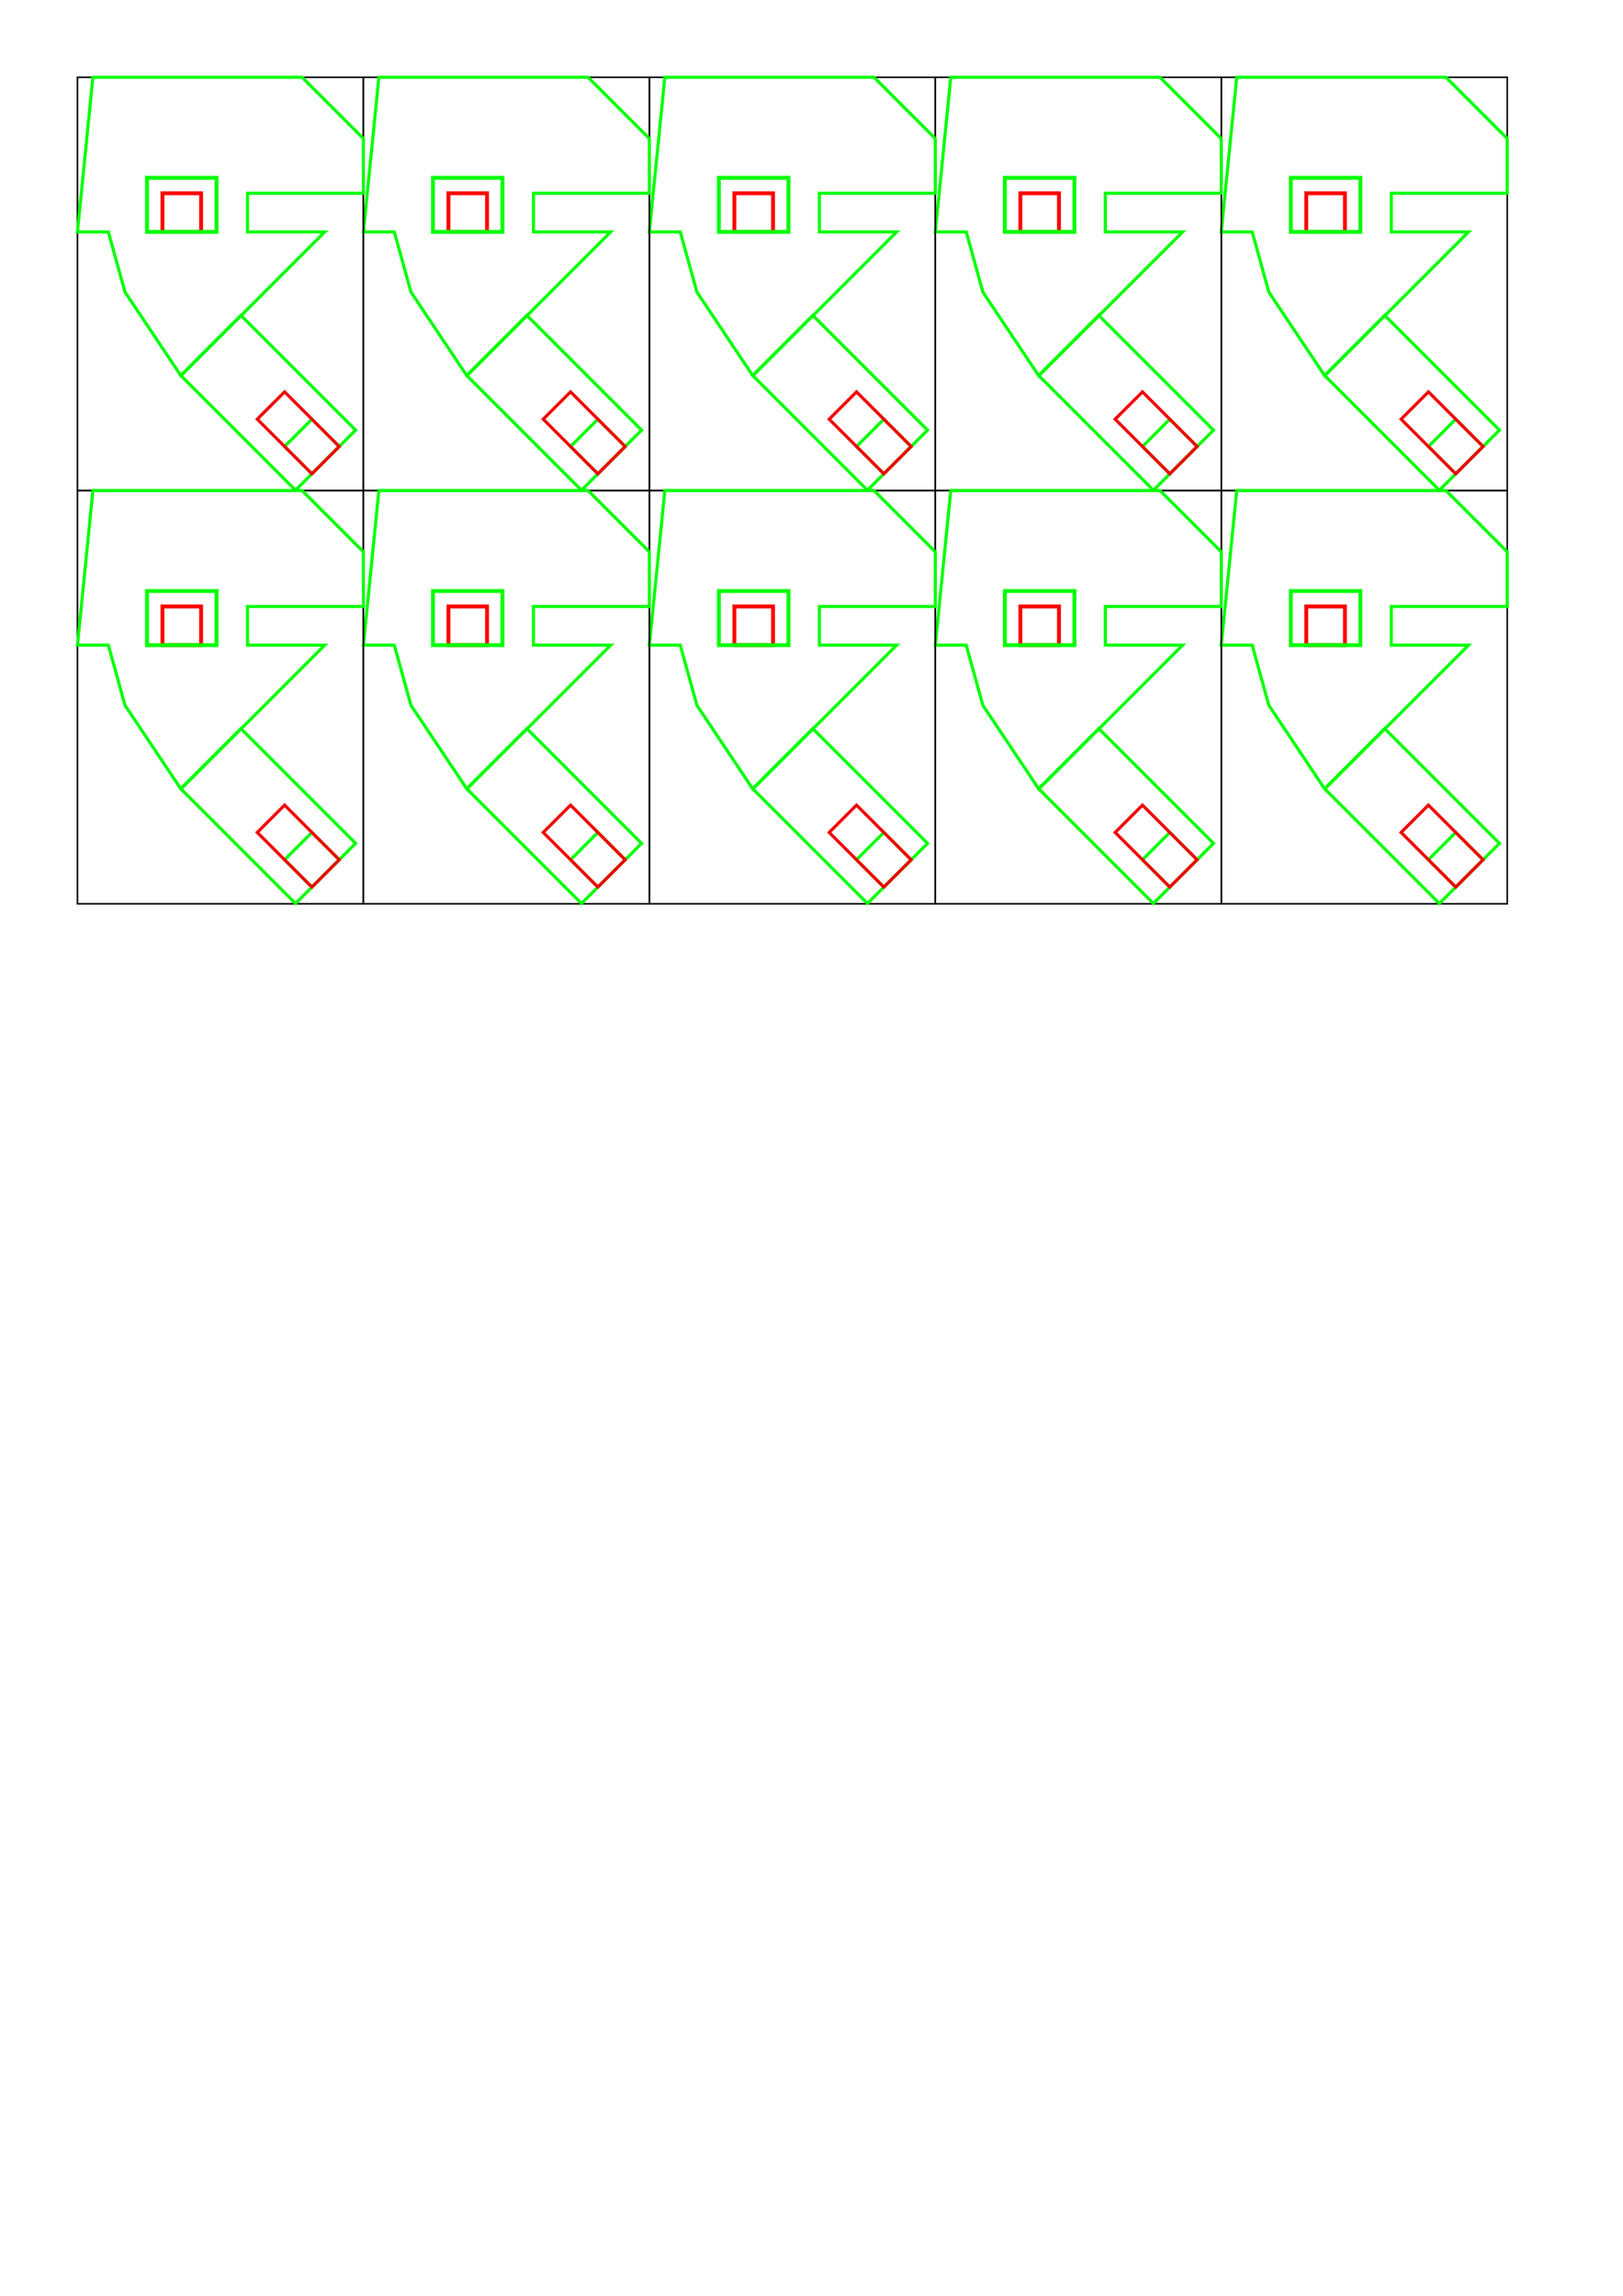 <?xml version="1.0" encoding="UTF-8" standalone="no"?>
<!-- Created with Inkscape (http://www.inkscape.org/) -->

<svg
   xmlns:dc="http://purl.org/dc/elements/1.1/"
   xmlns:cc="http://creativecommons.org/ns#"
   xmlns:rdf="http://www.w3.org/1999/02/22-rdf-syntax-ns#"
   xmlns:svg="http://www.w3.org/2000/svg"
   xmlns="http://www.w3.org/2000/svg"
   xmlns:sodipodi="http://sodipodi.sourceforge.net/DTD/sodipodi-0.dtd"
   xmlns:inkscape="http://www.inkscape.org/namespaces/inkscape"
   width="210mm"
   height="297mm"
   viewBox="0 0 744.094 1052.362"
   id="svg19307"
   version="1.1"
   inkscape:version="0.91 r13725"
   sodipodi:docname="pm2_brackets.svg">
  <defs
     id="defs19309" />
  <sodipodi:namedview
     id="base"
     pagecolor="#ffffff"
     bordercolor="#666666"
     borderopacity="1.0"
     inkscape:pageopacity="0.0"
     inkscape:pageshadow="2"
     inkscape:zoom="0.7"
     inkscape:cx="401.6745"
     inkscape:cy="724.17202"
     inkscape:document-units="mm"
     inkscape:current-layer="layer1"
     showgrid="false"
     inkscape:snap-page="true"
     inkscape:object-paths="true"
     inkscape:snap-intersection-paths="true"
     inkscape:object-nodes="true"
     inkscape:snap-smooth-nodes="true"
     inkscape:window-width="1280"
     inkscape:window-height="697"
     inkscape:window-x="-8"
     inkscape:window-y="-8"
     inkscape:window-maximized="1" />
  <g
     inkscape:label="Layer 1"
     inkscape:groupmode="layer"
     id="layer1">
    <g
       transform="matrix(-1,0,0,1,691.019,-567.581)"
       id="g19855">
      <rect
         y="603.014"
         x="1.0540772e-005"
         height="189.423"
         width="131.102"
         id="rect19005"
         style="fill:none;fill-opacity:0.107;stroke:#000000;stroke-width:0.709;stroke-linecap:square;stroke-miterlimit:4;stroke-dasharray:none;stroke-dashoffset:0;stroke-opacity:1" />
      <g
         id="g6089-7"
         transform="translate(-165.714,-32.31)">
        <g
           id="g16816-7"
           transform="translate(-176.445,84.97)">
          <rect
             y="603.504"
             x="416.569"
             height="17.717"
             width="17.717"
             id="rect16735-8-3-9-8"
             style="fill:none;fill-opacity:1;stroke:#ff0000;stroke-width:1.772;stroke-miterlimit:4;stroke-dasharray:none;stroke-dashoffset:0;stroke-opacity:1" />
          <rect
             style="fill:none;fill-opacity:1;stroke:#00ff00;stroke-width:1.772;stroke-miterlimit:4;stroke-dasharray:none;stroke-dashoffset:0;stroke-opacity:1"
             id="rect16814-1"
             width="31.89"
             height="24.803"
             x="409.483"
             y="596.417" />
        </g>
        <path
           style="fill:none;fill-rule:evenodd;stroke:#00ff00;stroke-width:1.417;stroke-linecap:butt;stroke-linejoin:miter;stroke-miterlimit:4;stroke-dasharray:none;stroke-opacity:1"
           d="m 165.714,688.474 10e-6,-25.055 28.095,-28.095 95.921,0 7.087,70.866 -14.173,1e-5 -7.624,27.559 -25.647,38.383 -65.942,-65.942 35.433,0 0,-17.717 z"
           id="path17177-0"
           inkscape:connector-curvature="0" />
        <g
           transform="matrix(0.707,0.707,-0.707,0.707,719.531,-99.698)"
           id="g18352-1-3">
          <rect
             style="fill:none;fill-opacity:0.091;stroke:#00ff00;stroke-width:1.417;stroke-miterlimit:4;stroke-dasharray:none;stroke-dashoffset:0;stroke-opacity:1"
             id="rect17207-8-2"
             width="38.976"
             height="74.409"
             x="245.049"
             y="948.929" />
          <rect
             y="1005.622"
             x="255.679"
             height="17.717"
             width="17.717"
             id="rect17209-7-9"
             style="fill:none;fill-opacity:0.091;stroke:#00ff00;stroke-width:1.417;stroke-miterlimit:4;stroke-dasharray:none;stroke-dashoffset:0;stroke-opacity:1" />
          <rect
             y="987.905"
             x="255.679"
             height="35.433"
             width="17.717"
             id="rect17209-4-81-3"
             style="fill:none;fill-opacity:0.091;stroke:#f20000;stroke-width:1.417;stroke-miterlimit:4;stroke-dasharray:none;stroke-dashoffset:0;stroke-opacity:1" />
        </g>
      </g>
      <rect
         y="603.014"
         x="131.102"
         height="189.423"
         width="131.102"
         id="rect19005-1"
         style="fill:none;fill-opacity:0.107;stroke:#000000;stroke-width:0.709;stroke-linecap:square;stroke-miterlimit:4;stroke-dasharray:none;stroke-dashoffset:0;stroke-opacity:1" />
      <g
         id="g6089-7-0"
         transform="translate(-34.612,-32.31)">
        <g
           id="g16816-7-6"
           transform="translate(-176.445,84.97)">
          <rect
             y="603.504"
             x="416.569"
             height="17.717"
             width="17.717"
             id="rect16735-8-3-9-8-8"
             style="fill:none;fill-opacity:1;stroke:#ff0000;stroke-width:1.772;stroke-miterlimit:4;stroke-dasharray:none;stroke-dashoffset:0;stroke-opacity:1" />
          <rect
             style="fill:none;fill-opacity:1;stroke:#00ff00;stroke-width:1.772;stroke-miterlimit:4;stroke-dasharray:none;stroke-dashoffset:0;stroke-opacity:1"
             id="rect16814-1-7"
             width="31.89"
             height="24.803"
             x="409.483"
             y="596.417" />
        </g>
        <path
           style="fill:none;fill-rule:evenodd;stroke:#00ff00;stroke-width:1.417;stroke-linecap:butt;stroke-linejoin:miter;stroke-miterlimit:4;stroke-dasharray:none;stroke-opacity:1"
           d="m 165.714,688.474 10e-6,-25.055 28.095,-28.095 95.921,0 7.087,70.866 -14.173,1e-5 -7.624,27.559 -25.647,38.383 -65.942,-65.942 35.433,0 0,-17.717 z"
           id="path17177-0-4"
           inkscape:connector-curvature="0" />
        <g
           transform="matrix(0.707,0.707,-0.707,0.707,719.531,-99.698)"
           id="g18352-1-3-5">
          <rect
             style="fill:none;fill-opacity:0.091;stroke:#00ff00;stroke-width:1.417;stroke-miterlimit:4;stroke-dasharray:none;stroke-dashoffset:0;stroke-opacity:1"
             id="rect17207-8-2-7"
             width="38.976"
             height="74.409"
             x="245.049"
             y="948.929" />
          <rect
             y="1005.622"
             x="255.679"
             height="17.717"
             width="17.717"
             id="rect17209-7-9-7"
             style="fill:none;fill-opacity:0.091;stroke:#00ff00;stroke-width:1.417;stroke-miterlimit:4;stroke-dasharray:none;stroke-dashoffset:0;stroke-opacity:1" />
          <rect
             y="987.905"
             x="255.679"
             height="35.433"
             width="17.717"
             id="rect17209-4-81-3-7"
             style="fill:none;fill-opacity:0.091;stroke:#f20000;stroke-width:1.417;stroke-miterlimit:4;stroke-dasharray:none;stroke-dashoffset:0;stroke-opacity:1" />
        </g>
      </g>
      <rect
         y="603.014"
         x="262.205"
         height="189.423"
         width="131.102"
         id="rect19005-2"
         style="fill:none;fill-opacity:0.107;stroke:#000000;stroke-width:0.709;stroke-linecap:square;stroke-miterlimit:4;stroke-dasharray:none;stroke-dashoffset:0;stroke-opacity:1" />
      <g
         id="g6089-7-8"
         transform="translate(96.49,-32.31)">
        <g
           id="g16816-7-1"
           transform="translate(-176.445,84.97)">
          <rect
             y="603.504"
             x="416.569"
             height="17.717"
             width="17.717"
             id="rect16735-8-3-9-8-6"
             style="fill:none;fill-opacity:1;stroke:#ff0000;stroke-width:1.772;stroke-miterlimit:4;stroke-dasharray:none;stroke-dashoffset:0;stroke-opacity:1" />
          <rect
             style="fill:none;fill-opacity:1;stroke:#00ff00;stroke-width:1.772;stroke-miterlimit:4;stroke-dasharray:none;stroke-dashoffset:0;stroke-opacity:1"
             id="rect16814-1-9"
             width="31.89"
             height="24.803"
             x="409.483"
             y="596.417" />
        </g>
        <path
           style="fill:none;fill-rule:evenodd;stroke:#00ff00;stroke-width:1.417;stroke-linecap:butt;stroke-linejoin:miter;stroke-miterlimit:4;stroke-dasharray:none;stroke-opacity:1"
           d="m 165.714,688.474 10e-6,-25.055 28.095,-28.095 95.921,0 7.087,70.866 -14.173,1e-5 -7.624,27.559 -25.647,38.383 -65.942,-65.942 35.433,0 0,-17.717 z"
           id="path17177-0-2"
           inkscape:connector-curvature="0" />
        <g
           transform="matrix(0.707,0.707,-0.707,0.707,719.531,-99.698)"
           id="g18352-1-3-9">
          <rect
             style="fill:none;fill-opacity:0.091;stroke:#00ff00;stroke-width:1.417;stroke-miterlimit:4;stroke-dasharray:none;stroke-dashoffset:0;stroke-opacity:1"
             id="rect17207-8-2-3"
             width="38.976"
             height="74.409"
             x="245.049"
             y="948.929" />
          <rect
             y="1005.622"
             x="255.679"
             height="17.717"
             width="17.717"
             id="rect17209-7-9-3"
             style="fill:none;fill-opacity:0.091;stroke:#00ff00;stroke-width:1.417;stroke-miterlimit:4;stroke-dasharray:none;stroke-dashoffset:0;stroke-opacity:1" />
          <rect
             y="987.905"
             x="255.679"
             height="35.433"
             width="17.717"
             id="rect17209-4-81-3-3"
             style="fill:none;fill-opacity:0.091;stroke:#f20000;stroke-width:1.417;stroke-miterlimit:4;stroke-dasharray:none;stroke-dashoffset:0;stroke-opacity:1" />
        </g>
      </g>
      <rect
         y="603.014"
         x="393.307"
         height="189.423"
         width="131.102"
         id="rect19005-1-5"
         style="fill:none;fill-opacity:0.107;stroke:#000000;stroke-width:0.709;stroke-linecap:square;stroke-miterlimit:4;stroke-dasharray:none;stroke-dashoffset:0;stroke-opacity:1" />
      <g
         id="g6089-7-0-5"
         transform="translate(227.593,-32.31)">
        <g
           id="g16816-7-6-2"
           transform="translate(-176.445,84.97)">
          <rect
             y="603.504"
             x="416.569"
             height="17.717"
             width="17.717"
             id="rect16735-8-3-9-8-8-8"
             style="fill:none;fill-opacity:1;stroke:#ff0000;stroke-width:1.772;stroke-miterlimit:4;stroke-dasharray:none;stroke-dashoffset:0;stroke-opacity:1" />
          <rect
             style="fill:none;fill-opacity:1;stroke:#00ff00;stroke-width:1.772;stroke-miterlimit:4;stroke-dasharray:none;stroke-dashoffset:0;stroke-opacity:1"
             id="rect16814-1-7-1"
             width="31.89"
             height="24.803"
             x="409.483"
             y="596.417" />
        </g>
        <path
           style="fill:none;fill-rule:evenodd;stroke:#00ff00;stroke-width:1.417;stroke-linecap:butt;stroke-linejoin:miter;stroke-miterlimit:4;stroke-dasharray:none;stroke-opacity:1"
           d="m 165.714,688.474 10e-6,-25.055 28.095,-28.095 95.921,0 7.087,70.866 -14.173,1e-5 -7.624,27.559 -25.647,38.383 -65.942,-65.942 35.433,0 0,-17.717 z"
           id="path17177-0-4-9"
           inkscape:connector-curvature="0" />
        <g
           transform="matrix(0.707,0.707,-0.707,0.707,719.531,-99.698)"
           id="g18352-1-3-5-6">
          <rect
             style="fill:none;fill-opacity:0.091;stroke:#00ff00;stroke-width:1.417;stroke-miterlimit:4;stroke-dasharray:none;stroke-dashoffset:0;stroke-opacity:1"
             id="rect17207-8-2-7-4"
             width="38.976"
             height="74.409"
             x="245.049"
             y="948.929" />
          <rect
             y="1005.622"
             x="255.679"
             height="17.717"
             width="17.717"
             id="rect17209-7-9-7-8"
             style="fill:none;fill-opacity:0.091;stroke:#00ff00;stroke-width:1.417;stroke-miterlimit:4;stroke-dasharray:none;stroke-dashoffset:0;stroke-opacity:1" />
          <rect
             y="987.905"
             x="255.679"
             height="35.433"
             width="17.717"
             id="rect17209-4-81-3-7-8"
             style="fill:none;fill-opacity:0.091;stroke:#f20000;stroke-width:1.417;stroke-miterlimit:4;stroke-dasharray:none;stroke-dashoffset:0;stroke-opacity:1" />
        </g>
      </g>
      <rect
         y="603.014"
         x="524.409"
         height="189.423"
         width="131.102"
         id="rect19005-2-8"
         style="fill:none;fill-opacity:0.107;stroke:#000000;stroke-width:0.709;stroke-linecap:square;stroke-miterlimit:4;stroke-dasharray:none;stroke-dashoffset:0;stroke-opacity:1" />
      <g
         id="g6089-7-8-1"
         transform="translate(358.695,-32.31)">
        <g
           id="g16816-7-1-1"
           transform="translate(-176.445,84.97)">
          <rect
             y="603.504"
             x="416.569"
             height="17.717"
             width="17.717"
             id="rect16735-8-3-9-8-6-8"
             style="fill:none;fill-opacity:1;stroke:#ff0000;stroke-width:1.772;stroke-miterlimit:4;stroke-dasharray:none;stroke-dashoffset:0;stroke-opacity:1" />
          <rect
             style="fill:none;fill-opacity:1;stroke:#00ff00;stroke-width:1.772;stroke-miterlimit:4;stroke-dasharray:none;stroke-dashoffset:0;stroke-opacity:1"
             id="rect16814-1-9-9"
             width="31.89"
             height="24.803"
             x="409.483"
             y="596.417" />
        </g>
        <path
           style="fill:none;fill-rule:evenodd;stroke:#00ff00;stroke-width:1.417;stroke-linecap:butt;stroke-linejoin:miter;stroke-miterlimit:4;stroke-dasharray:none;stroke-opacity:1"
           d="m 165.714,688.474 10e-6,-25.055 28.095,-28.095 95.921,0 7.087,70.866 -14.173,1e-5 -7.624,27.559 -25.647,38.383 -65.942,-65.942 35.433,0 0,-17.717 z"
           id="path17177-0-2-9"
           inkscape:connector-curvature="0" />
        <g
           transform="matrix(0.707,0.707,-0.707,0.707,719.531,-99.698)"
           id="g18352-1-3-9-7">
          <rect
             style="fill:none;fill-opacity:0.091;stroke:#00ff00;stroke-width:1.417;stroke-miterlimit:4;stroke-dasharray:none;stroke-dashoffset:0;stroke-opacity:1"
             id="rect17207-8-2-3-5"
             width="38.976"
             height="74.409"
             x="245.049"
             y="948.929" />
          <rect
             y="1005.622"
             x="255.679"
             height="17.717"
             width="17.717"
             id="rect17209-7-9-3-9"
             style="fill:none;fill-opacity:0.091;stroke:#00ff00;stroke-width:1.417;stroke-miterlimit:4;stroke-dasharray:none;stroke-dashoffset:0;stroke-opacity:1" />
          <rect
             y="987.905"
             x="255.679"
             height="35.433"
             width="17.717"
             id="rect17209-4-81-3-3-3"
             style="fill:none;fill-opacity:0.091;stroke:#f20000;stroke-width:1.417;stroke-miterlimit:4;stroke-dasharray:none;stroke-dashoffset:0;stroke-opacity:1" />
        </g>
      </g>
      <rect
         y="792.437"
         x="1.0540772e-005"
         height="189.423"
         width="131.102"
         id="rect19005-10"
         style="fill:none;fill-opacity:0.107;stroke:#000000;stroke-width:0.709;stroke-linecap:square;stroke-miterlimit:4;stroke-dasharray:none;stroke-dashoffset:0;stroke-opacity:1" />
      <g
         id="g6089-7-9"
         transform="translate(-165.714,157.113)">
        <g
           id="g16816-7-4"
           transform="translate(-176.445,84.97)">
          <rect
             y="603.504"
             x="416.569"
             height="17.717"
             width="17.717"
             id="rect16735-8-3-9-8-4"
             style="fill:none;fill-opacity:1;stroke:#ff0000;stroke-width:1.772;stroke-miterlimit:4;stroke-dasharray:none;stroke-dashoffset:0;stroke-opacity:1" />
          <rect
             style="fill:none;fill-opacity:1;stroke:#00ff00;stroke-width:1.772;stroke-miterlimit:4;stroke-dasharray:none;stroke-dashoffset:0;stroke-opacity:1"
             id="rect16814-1-75"
             width="31.89"
             height="24.803"
             x="409.483"
             y="596.417" />
        </g>
        <path
           style="fill:none;fill-rule:evenodd;stroke:#00ff00;stroke-width:1.417;stroke-linecap:butt;stroke-linejoin:miter;stroke-miterlimit:4;stroke-dasharray:none;stroke-opacity:1"
           d="m 165.714,688.474 10e-6,-25.055 28.095,-28.095 95.921,0 7.087,70.866 -14.173,1e-5 -7.624,27.559 -25.647,38.383 -65.942,-65.942 35.433,0 0,-17.717 z"
           id="path17177-0-9"
           inkscape:connector-curvature="0" />
        <g
           transform="matrix(0.707,0.707,-0.707,0.707,719.531,-99.698)"
           id="g18352-1-3-1">
          <rect
             style="fill:none;fill-opacity:0.091;stroke:#00ff00;stroke-width:1.417;stroke-miterlimit:4;stroke-dasharray:none;stroke-dashoffset:0;stroke-opacity:1"
             id="rect17207-8-2-5"
             width="38.976"
             height="74.409"
             x="245.049"
             y="948.929" />
          <rect
             y="1005.622"
             x="255.679"
             height="17.717"
             width="17.717"
             id="rect17209-7-9-5"
             style="fill:none;fill-opacity:0.091;stroke:#00ff00;stroke-width:1.417;stroke-miterlimit:4;stroke-dasharray:none;stroke-dashoffset:0;stroke-opacity:1" />
          <rect
             y="987.905"
             x="255.679"
             height="35.433"
             width="17.717"
             id="rect17209-4-81-3-0"
             style="fill:none;fill-opacity:0.091;stroke:#f20000;stroke-width:1.417;stroke-miterlimit:4;stroke-dasharray:none;stroke-dashoffset:0;stroke-opacity:1" />
        </g>
      </g>
      <rect
         y="792.437"
         x="131.102"
         height="189.423"
         width="131.102"
         id="rect19005-1-0"
         style="fill:none;fill-opacity:0.107;stroke:#000000;stroke-width:0.709;stroke-linecap:square;stroke-miterlimit:4;stroke-dasharray:none;stroke-dashoffset:0;stroke-opacity:1" />
      <g
         id="g6089-7-0-6"
         transform="translate(-34.612,157.113)">
        <g
           id="g16816-7-6-7"
           transform="translate(-176.445,84.97)">
          <rect
             y="603.504"
             x="416.569"
             height="17.717"
             width="17.717"
             id="rect16735-8-3-9-8-8-3"
             style="fill:none;fill-opacity:1;stroke:#ff0000;stroke-width:1.772;stroke-miterlimit:4;stroke-dasharray:none;stroke-dashoffset:0;stroke-opacity:1" />
          <rect
             style="fill:none;fill-opacity:1;stroke:#00ff00;stroke-width:1.772;stroke-miterlimit:4;stroke-dasharray:none;stroke-dashoffset:0;stroke-opacity:1"
             id="rect16814-1-7-8"
             width="31.89"
             height="24.803"
             x="409.483"
             y="596.417" />
        </g>
        <path
           style="fill:none;fill-rule:evenodd;stroke:#00ff00;stroke-width:1.417;stroke-linecap:butt;stroke-linejoin:miter;stroke-miterlimit:4;stroke-dasharray:none;stroke-opacity:1"
           d="m 165.714,688.474 10e-6,-25.055 28.095,-28.095 95.921,0 7.087,70.866 -14.173,1e-5 -7.624,27.559 -25.647,38.383 -65.942,-65.942 35.433,0 0,-17.717 z"
           id="path17177-0-4-8"
           inkscape:connector-curvature="0" />
        <g
           transform="matrix(0.707,0.707,-0.707,0.707,719.531,-99.698)"
           id="g18352-1-3-5-3">
          <rect
             style="fill:none;fill-opacity:0.091;stroke:#00ff00;stroke-width:1.417;stroke-miterlimit:4;stroke-dasharray:none;stroke-dashoffset:0;stroke-opacity:1"
             id="rect17207-8-2-7-1"
             width="38.976"
             height="74.409"
             x="245.049"
             y="948.929" />
          <rect
             y="1005.622"
             x="255.679"
             height="17.717"
             width="17.717"
             id="rect17209-7-9-7-5"
             style="fill:none;fill-opacity:0.091;stroke:#00ff00;stroke-width:1.417;stroke-miterlimit:4;stroke-dasharray:none;stroke-dashoffset:0;stroke-opacity:1" />
          <rect
             y="987.905"
             x="255.679"
             height="35.433"
             width="17.717"
             id="rect17209-4-81-3-7-0"
             style="fill:none;fill-opacity:0.091;stroke:#f20000;stroke-width:1.417;stroke-miterlimit:4;stroke-dasharray:none;stroke-dashoffset:0;stroke-opacity:1" />
        </g>
      </g>
      <rect
         y="792.437"
         x="262.205"
         height="189.423"
         width="131.102"
         id="rect19005-2-9"
         style="fill:none;fill-opacity:0.107;stroke:#000000;stroke-width:0.709;stroke-linecap:square;stroke-miterlimit:4;stroke-dasharray:none;stroke-dashoffset:0;stroke-opacity:1" />
      <g
         id="g6089-7-8-0"
         transform="translate(96.49,157.113)">
        <g
           id="g16816-7-1-2"
           transform="translate(-176.445,84.97)">
          <rect
             y="603.504"
             x="416.569"
             height="17.717"
             width="17.717"
             id="rect16735-8-3-9-8-6-5"
             style="fill:none;fill-opacity:1;stroke:#ff0000;stroke-width:1.772;stroke-miterlimit:4;stroke-dasharray:none;stroke-dashoffset:0;stroke-opacity:1" />
          <rect
             style="fill:none;fill-opacity:1;stroke:#00ff00;stroke-width:1.772;stroke-miterlimit:4;stroke-dasharray:none;stroke-dashoffset:0;stroke-opacity:1"
             id="rect16814-1-9-2"
             width="31.89"
             height="24.803"
             x="409.483"
             y="596.417" />
        </g>
        <path
           style="fill:none;fill-rule:evenodd;stroke:#00ff00;stroke-width:1.417;stroke-linecap:butt;stroke-linejoin:miter;stroke-miterlimit:4;stroke-dasharray:none;stroke-opacity:1"
           d="m 165.714,688.474 10e-6,-25.055 28.095,-28.095 95.921,0 7.087,70.866 -14.173,1e-5 -7.624,27.559 -25.647,38.383 -65.942,-65.942 35.433,0 0,-17.717 z"
           id="path17177-0-2-94"
           inkscape:connector-curvature="0" />
        <g
           transform="matrix(0.707,0.707,-0.707,0.707,719.531,-99.698)"
           id="g18352-1-3-9-4">
          <rect
             style="fill:none;fill-opacity:0.091;stroke:#00ff00;stroke-width:1.417;stroke-miterlimit:4;stroke-dasharray:none;stroke-dashoffset:0;stroke-opacity:1"
             id="rect17207-8-2-3-7"
             width="38.976"
             height="74.409"
             x="245.049"
             y="948.929" />
          <rect
             y="1005.622"
             x="255.679"
             height="17.717"
             width="17.717"
             id="rect17209-7-9-3-4"
             style="fill:none;fill-opacity:0.091;stroke:#00ff00;stroke-width:1.417;stroke-miterlimit:4;stroke-dasharray:none;stroke-dashoffset:0;stroke-opacity:1" />
          <rect
             y="987.905"
             x="255.679"
             height="35.433"
             width="17.717"
             id="rect17209-4-81-3-3-1"
             style="fill:none;fill-opacity:0.091;stroke:#f20000;stroke-width:1.417;stroke-miterlimit:4;stroke-dasharray:none;stroke-dashoffset:0;stroke-opacity:1" />
        </g>
      </g>
      <rect
         y="792.437"
         x="393.307"
         height="189.423"
         width="131.102"
         id="rect19005-1-5-9"
         style="fill:none;fill-opacity:0.107;stroke:#000000;stroke-width:0.709;stroke-linecap:square;stroke-miterlimit:4;stroke-dasharray:none;stroke-dashoffset:0;stroke-opacity:1" />
      <g
         id="g6089-7-0-5-7"
         transform="translate(227.593,157.113)">
        <g
           id="g16816-7-6-2-5"
           transform="translate(-176.445,84.97)">
          <rect
             y="603.504"
             x="416.569"
             height="17.717"
             width="17.717"
             id="rect16735-8-3-9-8-8-8-8"
             style="fill:none;fill-opacity:1;stroke:#ff0000;stroke-width:1.772;stroke-miterlimit:4;stroke-dasharray:none;stroke-dashoffset:0;stroke-opacity:1" />
          <rect
             style="fill:none;fill-opacity:1;stroke:#00ff00;stroke-width:1.772;stroke-miterlimit:4;stroke-dasharray:none;stroke-dashoffset:0;stroke-opacity:1"
             id="rect16814-1-7-1-8"
             width="31.89"
             height="24.803"
             x="409.483"
             y="596.417" />
        </g>
        <path
           style="fill:none;fill-rule:evenodd;stroke:#00ff00;stroke-width:1.417;stroke-linecap:butt;stroke-linejoin:miter;stroke-miterlimit:4;stroke-dasharray:none;stroke-opacity:1"
           d="m 165.714,688.474 10e-6,-25.055 28.095,-28.095 95.921,0 7.087,70.866 -14.173,1e-5 -7.624,27.559 -25.647,38.383 -65.942,-65.942 35.433,0 0,-17.717 z"
           id="path17177-0-4-9-3"
           inkscape:connector-curvature="0" />
        <g
           transform="matrix(0.707,0.707,-0.707,0.707,719.531,-99.698)"
           id="g18352-1-3-5-6-5">
          <rect
             style="fill:none;fill-opacity:0.091;stroke:#00ff00;stroke-width:1.417;stroke-miterlimit:4;stroke-dasharray:none;stroke-dashoffset:0;stroke-opacity:1"
             id="rect17207-8-2-7-4-6"
             width="38.976"
             height="74.409"
             x="245.049"
             y="948.929" />
          <rect
             y="1005.622"
             x="255.679"
             height="17.717"
             width="17.717"
             id="rect17209-7-9-7-8-4"
             style="fill:none;fill-opacity:0.091;stroke:#00ff00;stroke-width:1.417;stroke-miterlimit:4;stroke-dasharray:none;stroke-dashoffset:0;stroke-opacity:1" />
          <rect
             y="987.905"
             x="255.679"
             height="35.433"
             width="17.717"
             id="rect17209-4-81-3-7-8-0"
             style="fill:none;fill-opacity:0.091;stroke:#f20000;stroke-width:1.417;stroke-miterlimit:4;stroke-dasharray:none;stroke-dashoffset:0;stroke-opacity:1" />
        </g>
      </g>
      <rect
         y="792.437"
         x="524.409"
         height="189.423"
         width="131.102"
         id="rect19005-2-8-1"
         style="fill:none;fill-opacity:0.107;stroke:#000000;stroke-width:0.709;stroke-linecap:square;stroke-miterlimit:4;stroke-dasharray:none;stroke-dashoffset:0;stroke-opacity:1" />
      <g
         id="g6089-7-8-1-8"
         transform="translate(358.695,157.113)">
        <g
           id="g16816-7-1-1-3"
           transform="translate(-176.445,84.97)">
          <rect
             y="603.504"
             x="416.569"
             height="17.717"
             width="17.717"
             id="rect16735-8-3-9-8-6-8-0"
             style="fill:none;fill-opacity:1;stroke:#ff0000;stroke-width:1.772;stroke-miterlimit:4;stroke-dasharray:none;stroke-dashoffset:0;stroke-opacity:1" />
          <rect
             style="fill:none;fill-opacity:1;stroke:#00ff00;stroke-width:1.772;stroke-miterlimit:4;stroke-dasharray:none;stroke-dashoffset:0;stroke-opacity:1"
             id="rect16814-1-9-9-3"
             width="31.89"
             height="24.803"
             x="409.483"
             y="596.417" />
        </g>
        <path
           style="fill:none;fill-rule:evenodd;stroke:#00ff00;stroke-width:1.417;stroke-linecap:butt;stroke-linejoin:miter;stroke-miterlimit:4;stroke-dasharray:none;stroke-opacity:1"
           d="m 165.714,688.474 10e-6,-25.055 28.095,-28.095 95.921,0 7.087,70.866 -14.173,1e-5 -7.624,27.559 -25.647,38.383 -65.942,-65.942 35.433,0 0,-17.717 z"
           id="path17177-0-2-9-3"
           inkscape:connector-curvature="0" />
        <g
           transform="matrix(0.707,0.707,-0.707,0.707,719.531,-99.698)"
           id="g18352-1-3-9-7-8">
          <rect
             style="fill:none;fill-opacity:0.091;stroke:#00ff00;stroke-width:1.417;stroke-miterlimit:4;stroke-dasharray:none;stroke-dashoffset:0;stroke-opacity:1"
             id="rect17207-8-2-3-5-6"
             width="38.976"
             height="74.409"
             x="245.049"
             y="948.929" />
          <rect
             y="1005.622"
             x="255.679"
             height="17.717"
             width="17.717"
             id="rect17209-7-9-3-9-8"
             style="fill:none;fill-opacity:0.091;stroke:#00ff00;stroke-width:1.417;stroke-miterlimit:4;stroke-dasharray:none;stroke-dashoffset:0;stroke-opacity:1" />
          <rect
             y="987.905"
             x="255.679"
             height="35.433"
             width="17.717"
             id="rect17209-4-81-3-3-3-5"
             style="fill:none;fill-opacity:0.091;stroke:#f20000;stroke-width:1.417;stroke-miterlimit:4;stroke-dasharray:none;stroke-dashoffset:0;stroke-opacity:1" />
        </g>
      </g>
    </g>
  </g>
</svg>
